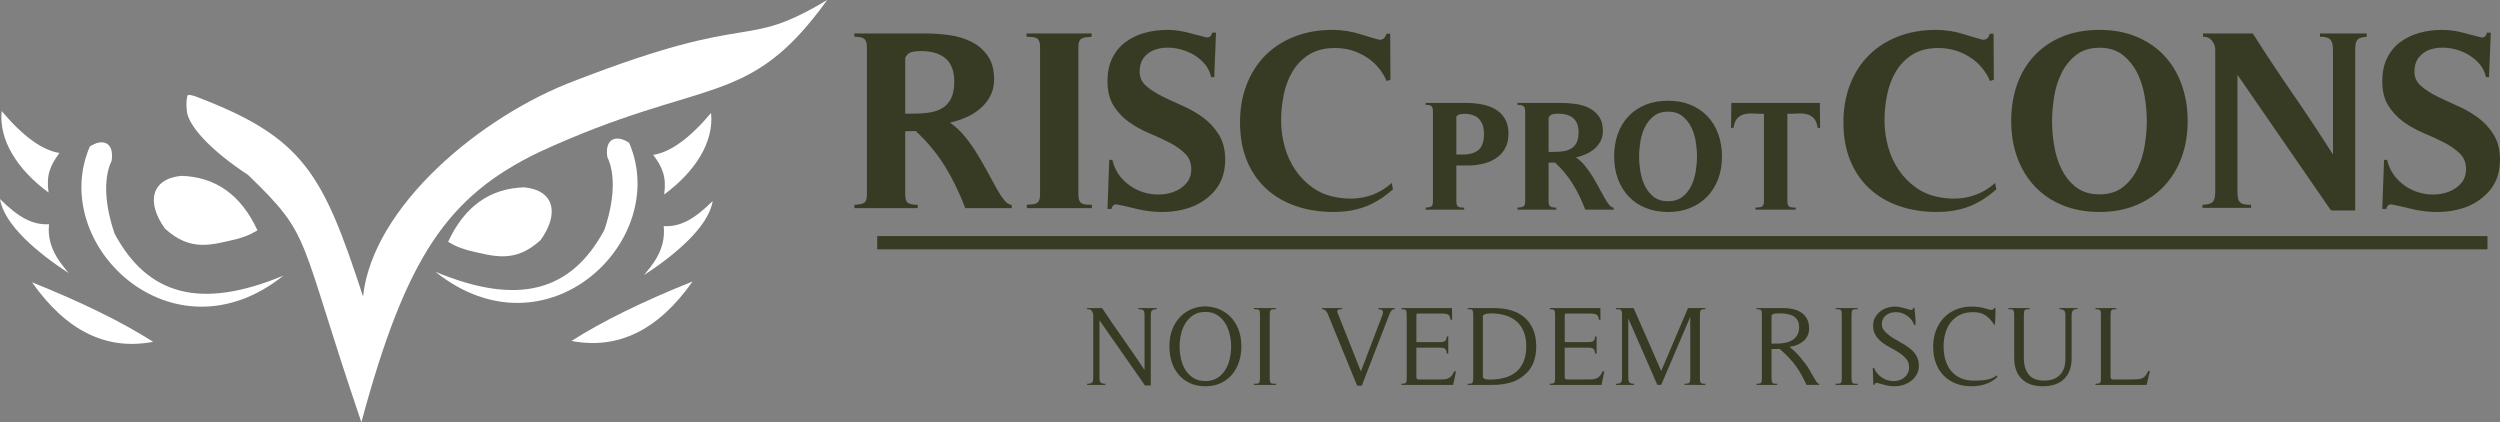 <?xml version="1.0" encoding="utf-8"?>
<!-- Generator: Adobe Illustrator 16.0.0, SVG Export Plug-In . SVG Version: 6.00 Build 0)  -->
<!DOCTYPE svg PUBLIC "-//W3C//DTD SVG 1.1//EN" "http://www.w3.org/Graphics/SVG/1.1/DTD/svg11.dtd">
<svg version="1.1" id="Layer_1" xmlns="http://www.w3.org/2000/svg" xmlns:xlink="http://www.w3.org/1999/xlink" x="0px" y="0px"
	 width="704.82px" height="119.044px" viewBox="0 0 704.82 119.044" enable-background="new 0 0 704.82 119.044"
	 xml:space="preserve">
<rect x="0" y="0" width="704.82" height="119.044" fill="#808080" stroke="none"/>
<polygon display="none" fill-rule="evenodd" clip-rule="evenodd" fill="#ADBC72" points="740.036,77.828 356.041,-102.485 
	-26.833,78.53 356.595,263.106 "/>
<g>
	<path fill-rule="evenodd" clip-rule="evenodd" fill="#FFFFFF" d="M69.914,49.298C59.43,42.453,52.695,35.187,52.643,30.877
		c-0.179-1.423-0.077-3.405,0.299-4.046c0.404-0.222,1.539,0.109,2.527,0.485c30.196,11.491,35.572,21.633,46.887,56.285
		c2.641-25.24,33.041-50.917,60.015-60.96C213.904,2.649,208.797,14.566,233.215,0c-22.458,31.154-34.358,21.236-81.381,42.962
		c-25.594,12.395-37.342,29.318-49.95,76.082C83.649,65.484,88.286,67.047,69.914,49.298"/>
	<path fill-rule="evenodd" clip-rule="evenodd" fill="#FFFFFF" d="M66.761,67.392c3.958-1.123,4.684-1.886,5.824-2.455
		c-4.613-9.963-11.78-15.083-21.502-15.358c-8.492,0.856-9.901,7.475-4.56,14.886C53.724,71.034,59.586,69.054,66.761,67.392"/>
	<path fill-rule="evenodd" clip-rule="evenodd" fill="#FFFFFF" d="M132.159,70.626c-3.957-1.123-4.684-1.886-5.824-2.455
		c4.612-9.963,11.78-15.083,21.502-15.358c8.492,0.856,9.901,7.475,4.56,14.886C145.196,74.269,139.335,72.288,132.159,70.626"/>
	<path fill-rule="evenodd" clip-rule="evenodd" fill="#FFFFFF" d="M32.305,65.883c-3.337-9.846-2.708-16.699-0.833-20.558
		c0.779-5.278-2.568-6.38-6.144-4.016c-11.911,27.55,23.217,61.45,54.586,36.387C56.727,87.344,41.723,83.406,32.305,65.883"/>
	<path fill-rule="evenodd" clip-rule="evenodd" fill="#FFFFFF" d="M170.387,64.823c3.337-9.846,2.708-16.699,0.832-20.557
		c-0.779-5.278,2.568-6.38,6.144-4.017c11.911,27.55-23.217,61.45-54.586,36.388C145.964,86.283,160.969,82.345,170.387,64.823"/>
	<path fill-rule="evenodd" clip-rule="evenodd" fill="#FFFFFF" d="M187.254,54.82c8.877-6.536,14.055-14.855,13.211-22.968
		c-5.994,7.119-11.429,11.057-16.304,11.813C186.83,47.202,187.917,49.925,187.254,54.82"/>
	<path fill-rule="evenodd" clip-rule="evenodd" fill="#FFFFFF" d="M13.683,54.28C4.806,47.744-0.371,39.424,0.473,31.311
		C6.466,38.43,11.9,42.368,16.775,43.125C14.107,46.661,13.021,49.384,13.683,54.28"/>
	<path fill-rule="evenodd" clip-rule="evenodd" fill="#FFFFFF" d="M181.593,77.54c8.688-5.688,18.147-13.532,19.344-20.878
		c-5.054,5.019-9.107,7.381-13.82,7.088C187.865,70.832,183.247,75.318,181.593,77.54"/>
	<path fill-rule="evenodd" clip-rule="evenodd" fill="#FFFFFF" d="M19.345,76.999C10.657,71.311,1.197,63.467,0,56.12
		c5.054,5.019,9.108,7.382,13.821,7.088C13.072,70.292,17.69,74.778,19.345,76.999"/>
	<path fill-rule="evenodd" clip-rule="evenodd" fill="#FFFFFF" d="M9.033,79.589c9.633,13.709,21.014,19.301,34.143,16.775
		C34.455,90.811,23.074,85.218,9.033,79.589"/>
	<path fill-rule="evenodd" clip-rule="evenodd" fill="#FFFFFF" d="M195.267,79.344c-9.633,13.71-21.014,19.302-34.143,16.776
		C169.845,90.565,181.226,84.974,195.267,79.344"/>
</g>
<g>
	<g>
		<rect x="247.31" y="66.557" fill-rule="evenodd" clip-rule="evenodd" fill="#373B24" width="453.983" height="3.736"/>
	</g>
	<g>
		<path fill="#373B24" d="M325.11,87.314c-0.235,0.097-0.4,0.24-0.496,0.433c-0.096,0.191-0.149,0.438-0.16,0.735
			c-0.011,0.299-0.016,0.651-0.016,1.057v19.136h-1.632l-12.832-18.368v15.584c0,0.405,0.005,0.752,0.016,1.04
			s0.064,0.528,0.16,0.72c0.096,0.192,0.261,0.331,0.496,0.416c0.234,0.086,0.565,0.128,0.992,0.128v0.32h-5.152v-0.32
			c0.448,0,0.789-0.042,1.024-0.128c0.234-0.085,0.405-0.218,0.512-0.399c0.106-0.182,0.165-0.416,0.176-0.704
			s0.016-0.646,0.016-1.072V88.515c-0.128-0.277-0.235-0.507-0.32-0.688c-0.086-0.181-0.182-0.319-0.288-0.415
			c-0.107-0.097-0.24-0.16-0.4-0.192c-0.16-0.032-0.4-0.048-0.72-0.048v-0.32h4.224c1.962,2.966,3.957,5.878,5.984,8.736
			c2.026,2.858,4.021,5.771,5.984,8.735V89.539c0-0.427-0.005-0.789-0.016-1.089c-0.011-0.298-0.064-0.544-0.16-0.735
			c-0.096-0.192-0.267-0.331-0.512-0.416c-0.246-0.085-0.592-0.128-1.04-0.128v-0.32h5.184v0.32
			C325.686,87.171,325.344,87.219,325.11,87.314z"/>
		<path fill="#373B24" d="M349.302,102.034c-0.448,1.355-1.104,2.545-1.968,3.568c-0.864,1.024-1.925,1.83-3.184,2.416
			c-1.259,0.587-2.699,0.88-4.32,0.88c-1.643,0-3.094-0.293-4.352-0.88c-1.259-0.586-2.32-1.387-3.184-2.4
			c-0.864-1.013-1.515-2.202-1.952-3.567c-0.438-1.365-0.656-2.816-0.656-4.353c0-1.898,0.288-3.552,0.864-4.96
			c0.576-1.407,1.344-2.586,2.304-3.535s2.048-1.659,3.264-2.129c1.216-0.469,2.453-0.698,3.712-0.688
			c1.258,0.011,2.496,0.251,3.712,0.72c1.216,0.47,2.304,1.174,3.264,2.112s1.728,2.117,2.304,3.536
			c0.576,1.419,0.864,3.066,0.864,4.943C349.974,99.234,349.75,100.68,349.302,102.034z M346.693,94.291
			c-0.267-1.163-0.688-2.213-1.264-3.152c-0.576-0.938-1.323-1.706-2.24-2.304c-0.917-0.598-2.038-0.896-3.36-0.896
			c-1.344,0-2.475,0.299-3.392,0.896c-0.917,0.598-1.664,1.365-2.24,2.304c-0.576,0.939-0.992,1.984-1.248,3.136
			c-0.256,1.152-0.384,2.294-0.384,3.424c0,1.132,0.128,2.278,0.384,3.44c0.256,1.163,0.672,2.208,1.248,3.136
			c0.576,0.929,1.322,1.686,2.24,2.272c0.917,0.587,2.048,0.88,3.392,0.88c1.322,0,2.448-0.293,3.376-0.88s1.68-1.35,2.256-2.288
			c0.576-0.938,0.992-1.984,1.248-3.136c0.256-1.152,0.384-2.293,0.384-3.425C347.094,96.59,346.96,95.454,346.693,94.291z"/>
		<path fill="#373B24" d="M353.494,108.515v-0.32c0.362,0,0.656-0.01,0.88-0.031c0.224-0.021,0.4-0.08,0.528-0.177
			c0.128-0.096,0.213-0.25,0.256-0.464c0.042-0.213,0.064-0.512,0.064-0.896V88.738c0-0.384-0.021-0.683-0.064-0.896
			c-0.043-0.213-0.128-0.368-0.256-0.464c-0.128-0.097-0.304-0.154-0.528-0.176c-0.224-0.021-0.518-0.032-0.88-0.032v-0.32h6.208
			v0.32c-0.363,0-0.656,0.011-0.88,0.032s-0.4,0.079-0.528,0.176c-0.128,0.096-0.213,0.251-0.256,0.464
			c-0.043,0.213-0.064,0.512-0.064,0.896v17.889c0,0.384,0.021,0.683,0.064,0.896c0.042,0.214,0.128,0.368,0.256,0.464
			c0.128,0.097,0.304,0.155,0.528,0.177s0.517,0.031,0.88,0.031v0.32H353.494z"/>
		<path fill="#373B24" d="M392.292,87.555c-0.203,0.256-0.379,0.565-0.527,0.928l-7.84,20.256h-1.313l-8.256-20.191
			c-0.171-0.405-0.379-0.73-0.624-0.977c-0.245-0.245-0.592-0.378-1.04-0.399v-0.32h5.664v0.32c-0.213,0-0.416,0.005-0.607,0.016
			c-0.192,0.011-0.353,0.054-0.48,0.128c-0.128,0.075-0.208,0.188-0.24,0.336c-0.031,0.149,0.006,0.353,0.112,0.608l6.528,16.448
			l6.016-15.744c0.234-0.598,0.288-1.035,0.16-1.313c-0.128-0.276-0.533-0.437-1.217-0.479v-0.32h4.609v0.32
			C392.81,87.171,392.496,87.299,392.292,87.555z"/>
		<path fill="#373B24" d="M409.685,108.515h-14.592v-0.32c0.66,0,1.076-0.09,1.248-0.271c0.17-0.182,0.256-0.613,0.256-1.296V88.738
			c0-0.683-0.086-1.114-0.256-1.296c-0.172-0.181-0.588-0.271-1.248-0.271v-0.32h14.271l0.031,3.296h-0.447
			c-0.107-0.811-0.357-1.307-0.752-1.488c-0.395-0.181-0.966-0.271-1.713-0.271h-6.463c-0.363,0-0.571,0.037-0.625,0.112
			c-0.053,0.074-0.08,0.282-0.08,0.624v7.327h6.496c0.342,0,0.641-0.016,0.896-0.048c0.256-0.031,0.464-0.101,0.624-0.208
			c0.16-0.106,0.282-0.267,0.368-0.479c0.085-0.213,0.148-0.501,0.191-0.864h0.416v4.832h-0.416
			c-0.043-0.384-0.106-0.683-0.191-0.896c-0.086-0.214-0.208-0.379-0.368-0.496s-0.362-0.192-0.608-0.225
			c-0.245-0.032-0.549-0.048-0.912-0.048h-6.496v8.353c0,0.191,0.059,0.336,0.177,0.432c0.116,0.096,0.256,0.155,0.416,0.176
			c0.16,0.021,0.331,0.027,0.512,0.017s0.337-0.017,0.464-0.017h5.28c0.513,0,0.954-0.026,1.328-0.08
			c0.373-0.053,0.709-0.165,1.008-0.336c0.299-0.17,0.565-0.399,0.8-0.688s0.459-0.678,0.672-1.168h0.512L409.685,108.515z"/>
		<path fill="#373B24" d="M413.781,108.194c0.319,0,0.586-0.01,0.799-0.031s0.373-0.085,0.48-0.192
			c0.106-0.106,0.182-0.267,0.225-0.48c0.042-0.213,0.063-0.501,0.063-0.863V88.738c0-0.362-0.021-0.65-0.063-0.863
			c-0.043-0.213-0.118-0.373-0.225-0.48c-0.107-0.106-0.268-0.17-0.48-0.191s-0.479-0.032-0.799-0.032v-0.32h7.424
			c1.77,0,3.387,0.219,4.848,0.656s2.715,1.104,3.76,2c1.045,0.896,1.855,2.026,2.432,3.392s0.864,2.977,0.864,4.832
			c0,1.558-0.245,3.014-0.735,4.368c-0.491,1.355-1.344,2.555-2.561,3.6c-1.237,1.067-2.624,1.804-4.16,2.208
			c-1.535,0.406-3.104,0.608-4.703,0.608h-7.168V108.194z M418.068,106.211c0,0.191,0.074,0.341,0.225,0.447
			c0.148,0.107,0.33,0.188,0.543,0.24c0.214,0.054,0.428,0.086,0.641,0.097s0.373,0.016,0.48,0.016c1.557,0,2.976-0.176,4.256-0.528
			c1.279-0.352,2.367-0.906,3.264-1.664c0.896-0.757,1.589-1.728,2.08-2.912c0.49-1.184,0.736-2.607,0.736-4.271
			c0-1.579-0.235-2.949-0.705-4.112c-0.469-1.162-1.135-2.128-2-2.896c-0.863-0.769-1.908-1.339-3.135-1.712
			c-1.228-0.373-2.598-0.561-4.112-0.561c-0.384,0-0.779,0.032-1.185,0.096c-0.405,0.064-0.768,0.225-1.088,0.48V106.211z"/>
		<path fill="#373B24" d="M451.508,108.515h-14.592v-0.32c0.661,0,1.077-0.09,1.248-0.271s0.256-0.613,0.256-1.296V88.738
			c0-0.683-0.085-1.114-0.256-1.296c-0.171-0.181-0.587-0.271-1.248-0.271v-0.32h14.272l0.031,3.296h-0.447
			c-0.107-0.811-0.357-1.307-0.752-1.488c-0.396-0.181-0.967-0.271-1.713-0.271h-6.464c-0.362,0-0.571,0.037-0.624,0.112
			c-0.053,0.074-0.08,0.282-0.08,0.624v7.327h6.496c0.342,0,0.641-0.016,0.896-0.048c0.256-0.031,0.463-0.101,0.623-0.208
			c0.16-0.106,0.283-0.267,0.369-0.479c0.084-0.213,0.148-0.501,0.191-0.864h0.416v4.832h-0.416
			c-0.043-0.384-0.107-0.683-0.191-0.896c-0.086-0.214-0.209-0.379-0.369-0.496s-0.362-0.192-0.607-0.225
			c-0.246-0.032-0.549-0.048-0.912-0.048h-6.496v8.353c0,0.191,0.059,0.336,0.176,0.432s0.256,0.155,0.416,0.176
			c0.16,0.021,0.331,0.027,0.512,0.017c0.182-0.011,0.337-0.017,0.465-0.017h5.279c0.513,0,0.955-0.026,1.328-0.08
			c0.373-0.053,0.709-0.165,1.008-0.336c0.299-0.17,0.565-0.399,0.801-0.688c0.234-0.288,0.459-0.678,0.672-1.168h0.512
			L451.508,108.515z"/>
		<path fill="#373B24" d="M474.9,108.515v-0.32c0.341,0,0.619-0.016,0.832-0.048s0.379-0.101,0.496-0.208
			c0.117-0.106,0.197-0.261,0.24-0.464c0.042-0.202,0.063-0.485,0.063-0.848v-17.28l-8.192,19.168h-1.088l-8.191-18.752v16.032
			c0,0.405,0.005,0.757,0.016,1.056s0.064,0.55,0.16,0.752c0.096,0.203,0.256,0.353,0.48,0.448c0.224,0.096,0.56,0.144,1.008,0.144
			v0.32h-5.152v-0.32c0.448,0,0.795-0.048,1.04-0.144s0.416-0.24,0.513-0.433c0.096-0.191,0.148-0.437,0.159-0.735
			s0.017-0.661,0.017-1.088V88.738c0-0.384-0.027-0.683-0.08-0.896c-0.054-0.213-0.145-0.368-0.272-0.464
			c-0.128-0.097-0.304-0.154-0.528-0.176c-0.224-0.021-0.507-0.032-0.848-0.032v-0.32h4.992l7.775,17.729l7.553-17.729h4.896v0.32
			c-0.341,0-0.613,0.016-0.815,0.048c-0.203,0.032-0.357,0.102-0.465,0.208c-0.106,0.106-0.176,0.267-0.207,0.479
			c-0.032,0.214-0.049,0.491-0.049,0.832v17.889c0,0.362,0.017,0.646,0.049,0.848c0.031,0.203,0.101,0.357,0.207,0.464
			c0.107,0.107,0.262,0.176,0.465,0.208c0.202,0.032,0.475,0.048,0.815,0.048v0.32H474.9z"/>
		<path fill="#373B24" d="M509.299,108.515c-0.513-1.131-1.024-2.149-1.536-3.056c-0.512-0.907-1.066-1.755-1.664-2.544
			s-1.248-1.547-1.952-2.272c-0.704-0.725-1.504-1.482-2.399-2.271l-2.305,0.031v8.225c0,0.362,0.021,0.65,0.064,0.863
			c0.043,0.214,0.117,0.374,0.224,0.48c0.106,0.107,0.267,0.171,0.479,0.192c0.214,0.021,0.491,0.031,0.832,0.031v0.32h-5.823v-0.32
			c0.319,0,0.581-0.016,0.784-0.048c0.202-0.032,0.356-0.101,0.464-0.208c0.106-0.106,0.176-0.261,0.208-0.464
			c0.031-0.202,0.048-0.485,0.048-0.848V88.738c0-0.341-0.017-0.618-0.048-0.832c-0.032-0.213-0.102-0.373-0.208-0.479
			c-0.107-0.106-0.262-0.176-0.464-0.208c-0.203-0.032-0.465-0.048-0.784-0.048v-0.32h7.647c0.939,0,1.84,0.102,2.705,0.304
			c0.863,0.203,1.626,0.528,2.287,0.977s1.189,1.035,1.584,1.76c0.395,0.726,0.592,1.621,0.592,2.688
			c0,0.811-0.148,1.52-0.447,2.128c-0.299,0.607-0.704,1.119-1.217,1.535c-0.512,0.416-1.099,0.753-1.76,1.009
			s-1.354,0.438-2.08,0.544c0.619,0.512,1.12,0.949,1.504,1.312c0.385,0.363,0.721,0.71,1.008,1.04
			c0.289,0.331,0.571,0.672,0.849,1.024c0.276,0.352,0.608,0.763,0.992,1.231c0.427,0.534,0.832,1.137,1.216,1.809
			s0.741,1.301,1.072,1.888c0.33,0.587,0.635,1.083,0.912,1.488c0.276,0.405,0.543,0.607,0.8,0.607v0.32H509.299z M499.443,96.866
			h1.536c0.769,0,1.521-0.068,2.256-0.208c0.736-0.138,1.403-0.384,2-0.735c0.597-0.353,1.077-0.827,1.44-1.424
			c0.362-0.598,0.544-1.345,0.544-2.24c0-0.789-0.149-1.44-0.448-1.952s-0.699-0.912-1.199-1.2
			c-0.502-0.288-1.072-0.484-1.713-0.592c-0.64-0.106-1.291-0.16-1.951-0.16c-0.192,0-0.406,0-0.641,0
			c-0.213,0-0.438,0.011-0.672,0.032c-0.235,0.021-0.453,0.075-0.656,0.16s-0.367,0.203-0.496,0.352V96.866z"/>
		<path fill="#373B24" d="M517.523,108.515v-0.32c0.361,0,0.656-0.01,0.879-0.031c0.225-0.021,0.4-0.08,0.529-0.177
			c0.127-0.096,0.213-0.25,0.256-0.464c0.042-0.213,0.063-0.512,0.063-0.896V88.738c0-0.384-0.021-0.683-0.063-0.896
			c-0.043-0.213-0.129-0.368-0.256-0.464c-0.129-0.097-0.305-0.154-0.529-0.176c-0.223-0.021-0.518-0.032-0.879-0.032v-0.32h6.207
			v0.32c-0.362,0-0.655,0.011-0.879,0.032c-0.225,0.021-0.4,0.079-0.529,0.176c-0.127,0.096-0.213,0.251-0.256,0.464
			s-0.063,0.512-0.063,0.896v17.889c0,0.384,0.021,0.683,0.063,0.896c0.043,0.214,0.129,0.368,0.256,0.464
			c0.129,0.097,0.305,0.155,0.529,0.177c0.224,0.021,0.517,0.031,0.879,0.031v0.32H517.523z"/>
		<path fill="#373B24" d="M528.691,108.083c-0.107,0.096-0.16,0.229-0.16,0.399h-0.385l-0.16-4.672l0.064-0.096h0.288
			c0.384,0.917,0.901,1.653,1.552,2.208s1.339,0.955,2.064,1.2c0.725,0.245,1.461,0.347,2.208,0.304s1.424-0.224,2.032-0.544
			c0.607-0.32,1.098-0.763,1.472-1.328c0.373-0.565,0.56-1.232,0.56-2c0-0.917-0.25-1.685-0.752-2.304
			c-0.501-0.619-1.125-1.179-1.871-1.681c-0.748-0.501-1.563-0.98-2.449-1.439c-0.885-0.459-1.701-0.971-2.447-1.536
			c-0.747-0.565-1.371-1.227-1.872-1.984c-0.501-0.757-0.752-1.701-0.752-2.832c0-0.832,0.176-1.572,0.528-2.224
			c0.352-0.65,0.815-1.211,1.392-1.68c0.576-0.47,1.231-0.827,1.968-1.072s1.488-0.368,2.256-0.368c0.448,0,0.891,0.037,1.328,0.112
			s0.869,0.176,1.297,0.304c0.042,0.021,0.159,0.059,0.352,0.112c0.191,0.054,0.4,0.111,0.624,0.176s0.432,0.123,0.624,0.176
			c0.191,0.054,0.299,0.08,0.32,0.08c0.361-0.042,0.564-0.245,0.607-0.607h0.352c0.086,0.789,0.166,1.6,0.24,2.432
			s0.091,1.643,0.049,2.432h-0.353c-0.277-0.811-0.693-1.482-1.248-2.016c-0.556-0.533-1.168-0.938-1.84-1.216
			c-0.673-0.277-1.371-0.416-2.097-0.416c-0.703,0-1.35,0.128-1.936,0.384c-0.587,0.256-1.066,0.64-1.439,1.152
			c-0.374,0.512-0.561,1.141-0.561,1.888c0,0.576,0.154,1.083,0.464,1.52c0.31,0.438,0.677,0.838,1.104,1.2
			c0.555,0.448,1.141,0.864,1.76,1.248s1.248,0.747,1.889,1.088l-0.225-0.096c0.704,0.363,1.381,0.758,2.031,1.184
			c0.651,0.428,1.232,0.907,1.744,1.44c0.513,0.533,0.918,1.136,1.217,1.808s0.447,1.445,0.447,2.32
			c0,0.917-0.203,1.733-0.607,2.448c-0.406,0.715-0.934,1.317-1.584,1.808c-0.651,0.491-1.382,0.864-2.192,1.12
			s-1.632,0.384-2.464,0.384c-0.896,0-1.75-0.106-2.561-0.319c-0.811-0.214-1.643-0.438-2.495-0.673
			C528.925,107.928,528.796,107.986,528.691,108.083z"/>
		<path fill="#373B24" d="M559.714,108.307c-1.228,0.395-2.512,0.592-3.856,0.592c-1.707,0-3.228-0.271-4.56-0.815
			c-1.334-0.544-2.47-1.307-3.408-2.288c-0.939-0.981-1.654-2.16-2.145-3.536s-0.736-2.896-0.736-4.561
			c0-1.6,0.257-3.088,0.769-4.464c0.513-1.376,1.243-2.57,2.192-3.584c0.949-1.013,2.09-1.802,3.424-2.368
			c1.333-0.564,2.82-0.848,4.464-0.848c1.13,0,2.261,0.128,3.392,0.384c0.129,0.043,0.293,0.091,0.496,0.145s0.41,0.111,0.625,0.176
			c0.213,0.064,0.416,0.117,0.607,0.16s0.352,0.063,0.48,0.063c0.404,0,0.66-0.191,0.768-0.575h0.352c0,0.341,0,0.735,0,1.184
			c0,0.427-0.006,0.864-0.016,1.312c-0.012,0.448-0.032,0.886-0.064,1.313c-0.031,0.427-0.091,0.8-0.176,1.12
			c-0.746-1.216-1.578-2.139-2.496-2.769c-0.917-0.629-2.111-0.943-3.584-0.943c-1.43,0-2.666,0.261-3.712,0.784
			c-1.046,0.522-1.903,1.221-2.575,2.096c-0.673,0.875-1.174,1.898-1.504,3.072c-0.332,1.173-0.496,2.41-0.496,3.712
			c0,1.344,0.17,2.603,0.512,3.775c0.341,1.174,0.858,2.192,1.552,3.057c0.692,0.863,1.567,1.547,2.624,2.048
			c1.056,0.501,2.309,0.752,3.76,0.752c0.512,0,1.066-0.011,1.664-0.032c0.598-0.021,1.189-0.08,1.775-0.176
			c0.588-0.096,1.146-0.245,1.681-0.448c0.533-0.202,1.013-0.485,1.44-0.848l0.127,0.544
			C562.066,107.256,560.941,107.912,559.714,108.307z"/>
		<path fill="#373B24" d="M585.234,87.171c-0.32,0-0.565,0.091-0.736,0.271c-0.17,0.182-0.287,0.4-0.352,0.656
			s-0.096,0.533-0.096,0.832s0,0.565,0,0.8v11.2c0,2.581-0.709,4.555-2.129,5.92c-1.418,1.365-3.407,2.048-5.967,2.048
			c-2.582,0-4.576-0.692-5.984-2.08c-1.408-1.386-2.112-3.37-2.112-5.952V88.738c0-0.469-0.054-0.848-0.159-1.136
			c-0.107-0.288-0.438-0.432-0.992-0.432h-0.48v-0.32h5.952v0.32c-0.342,0-0.614,0.011-0.815,0.032
			c-0.203,0.021-0.363,0.085-0.48,0.191c-0.117,0.107-0.197,0.268-0.24,0.48s-0.064,0.501-0.064,0.863v12.192
			c0,1.963,0.453,3.515,1.36,4.656s2.384,1.712,4.433,1.712c1.877,0,3.332-0.533,4.367-1.601c1.035-1.066,1.553-2.527,1.553-4.384
			V89.73c0-0.405,0-0.768,0-1.088s-0.049-0.587-0.145-0.8s-0.262-0.379-0.496-0.496s-0.576-0.176-1.023-0.176v-0.32h5.088v0.32
			H585.234z"/>
		<path fill="#373B24" d="M605.202,108.515h-14.433v-0.32c0.342,0,0.613-0.016,0.816-0.048s0.357-0.101,0.464-0.208
			c0.106-0.106,0.177-0.261,0.208-0.464c0.032-0.202,0.049-0.485,0.049-0.848V88.738c0-0.341-0.017-0.618-0.049-0.832
			c-0.031-0.213-0.102-0.373-0.208-0.479s-0.261-0.176-0.464-0.208s-0.475-0.048-0.816-0.048v-0.32h5.889v0.32
			c-0.342,0-0.619,0.016-0.832,0.048c-0.214,0.032-0.379,0.102-0.496,0.208s-0.197,0.262-0.24,0.464
			c-0.043,0.203-0.064,0.485-0.064,0.848v17.633c0,0.191,0.059,0.336,0.177,0.432c0.116,0.096,0.256,0.155,0.416,0.176
			c0.159,0.021,0.331,0.027,0.512,0.017s0.336-0.017,0.464-0.017h4.672c0.576,0,1.088-0.021,1.537-0.063
			c0.447-0.043,0.842-0.145,1.184-0.305c0.341-0.16,0.645-0.404,0.912-0.735c0.266-0.331,0.527-0.773,0.783-1.328l0.416,0.096
			L605.202,108.515z"/>
	</g>
	<g>
		<path fill="#373B24" d="M255.208,54.791c0,1.346,0.299,2.173,0.9,2.484c0.6,0.313,1.476,0.469,2.628,0.469v0.936h-17.856v-0.936
			c1.199-0.048,2.088-0.217,2.664-0.504c0.576-0.289,0.864-1.128,0.864-2.521v-41.4c0-1.296-0.313-2.124-0.936-2.484
			c-0.624-0.36-1.488-0.515-2.592-0.468V9.431h19.944c2.208,0,4.464,0.156,6.768,0.468c2.304,0.313,4.392,0.936,6.264,1.872
			s3.408,2.257,4.608,3.96c1.199,1.705,1.8,3.924,1.8,6.661c0,1.728-0.349,3.265-1.044,4.608c-0.696,1.344-1.62,2.52-2.772,3.527
			c-1.152,1.008-2.484,1.849-3.996,2.521c-1.512,0.673-3.06,1.177-4.644,1.512c1.536,1.057,2.939,2.364,4.212,3.925
			c1.271,1.56,2.436,3.203,3.492,4.932c1.056,1.728,2.04,3.444,2.952,5.147c0.911,1.704,1.751,3.24,2.52,4.608
			c0.767,1.367,1.5,2.473,2.196,3.313c0.695,0.84,1.379,1.26,2.052,1.26v0.936h-13.104c-1.584-4.223-3.481-8.137-5.688-11.736
			c-2.208-3.6-4.968-6.936-8.28-10.008l-2.952,0.072V54.791z M257.439,32.039c1.68,0,3.228-0.107,4.644-0.323
			c1.415-0.216,2.639-0.647,3.672-1.296c1.032-0.648,1.836-1.56,2.412-2.736c0.576-1.176,0.864-2.724,0.864-4.645
			c0-3.023-0.828-5.22-2.484-6.588c-1.656-1.368-3.924-2.052-6.804-2.052c-0.96,0-1.836,0.084-2.628,0.252
			c-0.792,0.168-1.429,0.708-1.908,1.62v15.768H257.439z"/>
		<path fill="#373B24" d="M307.839,58.68h-18.36v-0.936c0.624-0.048,1.176-0.096,1.656-0.145c0.479-0.047,0.875-0.168,1.188-0.359
			c0.312-0.191,0.54-0.48,0.684-0.865c0.144-0.383,0.216-0.936,0.216-1.655v-41.4c0-0.72-0.084-1.284-0.252-1.692
			c-0.169-0.408-0.408-0.695-0.72-0.864c-0.313-0.167-0.709-0.275-1.188-0.324c-0.48-0.047-1.033-0.072-1.656-0.072V9.431h18.36
			v0.936c-0.624,0.048-1.177,0.097-1.656,0.144c-0.48,0.048-0.876,0.169-1.188,0.36c-0.313,0.192-0.54,0.48-0.684,0.864
			c-0.144,0.385-0.216,0.936-0.216,1.656v41.4c0,0.721,0.083,1.285,0.252,1.693c0.167,0.408,0.407,0.695,0.72,0.863
			c0.312,0.169,0.708,0.277,1.188,0.324c0.479,0.049,1.032,0.072,1.656,0.072V58.68z"/>
		<path fill="#373B24" d="M312.23,58.896l0.504-13.823h0.864c0.528,2.112,1.44,3.876,2.736,5.291
			c1.296,1.417,2.772,2.496,4.428,3.24c1.656,0.745,3.372,1.152,5.148,1.225c1.775,0.072,3.395-0.156,4.86-0.685
			c1.464-0.527,2.675-1.332,3.636-2.412c0.959-1.079,1.44-2.436,1.44-4.067c0-1.775-0.588-3.24-1.764-4.393
			c-1.177-1.152-2.628-2.171-4.356-3.06c-1.728-0.888-3.625-1.765-5.688-2.628c-2.064-0.864-3.96-1.908-5.688-3.133
			c-1.728-1.224-3.18-2.746-4.356-4.571c-1.177-1.823-1.764-4.151-1.764-6.984c0-2.495,0.443-4.656,1.332-6.48
			c0.888-1.823,2.112-3.323,3.672-4.5c1.559-1.175,3.359-2.052,5.4-2.628c2.04-0.576,4.212-0.864,6.516-0.864
			c1.104,0,2.184,0.084,3.24,0.252c1.055,0.168,2.112,0.396,3.168,0.684c0.096,0.048,0.396,0.133,0.9,0.252
			c0.504,0.12,1.032,0.252,1.584,0.396c0.551,0.144,1.056,0.277,1.512,0.396c0.456,0.12,0.708,0.18,0.756,0.18
			c0.864-0.095,1.32-0.551,1.368-1.368h1.152l-0.504,12.528h-0.864c-0.336-1.584-1.069-2.963-2.196-4.14
			c-1.128-1.175-2.448-2.111-3.96-2.808c-1.512-0.695-3.085-1.127-4.716-1.296c-1.632-0.167-3.145-0.047-4.536,0.36
			c-1.393,0.408-2.532,1.141-3.42,2.196c-0.889,1.057-1.332,2.448-1.332,4.176c0,1.584,0.6,2.905,1.8,3.96
			c1.199,1.057,2.688,2.029,4.464,2.916c1.775,0.889,3.708,1.789,5.796,2.7c2.088,0.913,4.02,2.017,5.796,3.312
			c1.775,1.297,3.264,2.905,4.464,4.824c1.199,1.921,1.8,4.297,1.8,7.129c0,2.208-0.409,4.2-1.224,5.976
			c-0.817,1.776-2.088,3.36-3.816,4.752c-1.44,1.151-3,2.028-4.68,2.628c-1.681,0.6-3.409,0.996-5.184,1.188
			c-1.776,0.191-3.576,0.204-5.4,0.037c-1.825-0.17-3.576-0.469-5.256-0.9c-0.144-0.049-0.48-0.132-1.008-0.252
			c-0.529-0.119-1.104-0.252-1.728-0.396c-0.624-0.145-1.188-0.264-1.692-0.359s-0.804-0.145-0.9-0.145
			c-0.673,0.145-1.056,0.576-1.152,1.296H312.23z"/>
		<path fill="#373B24" d="M392.726,53.352c-2.447,2.209-5.016,3.828-7.704,4.86c-2.688,1.031-5.688,1.548-9,1.548
			c-3.937,0-7.524-0.564-10.764-1.691c-3.24-1.128-6.024-2.772-8.352-4.933c-2.329-2.16-4.129-4.8-5.4-7.92
			c-1.272-3.12-1.908-6.696-1.908-10.728c0-3.889,0.623-7.44,1.872-10.656c1.248-3.216,3.012-5.964,5.292-8.245
			c2.279-2.279,5.027-4.043,8.244-5.292c3.215-1.248,6.768-1.872,10.655-1.872c2.736,0,5.447,0.432,8.137,1.296
			c0.145,0.048,0.479,0.156,1.008,0.324c0.527,0.169,1.092,0.336,1.691,0.504c0.6,0.168,1.152,0.324,1.656,0.468
			s0.804,0.216,0.9,0.216c0.527-0.047,0.936-0.227,1.225-0.54c0.287-0.312,0.479-0.708,0.575-1.188h1.08l0.072,12.96
			c-0.048,0.048-0.409,0.168-1.08,0.36c-1.249-2.881-3.192-5.149-5.832-6.805c-2.641-1.656-5.544-2.484-8.712-2.484
			c-2.881,0-5.292,0.601-7.236,1.8c-1.943,1.201-3.504,2.772-4.68,4.717c-1.177,1.943-2.016,4.129-2.52,6.552
			c-0.504,2.424-0.757,4.86-0.757,7.309c0,2.545,0.335,5.028,1.009,7.451c0.671,2.425,1.68,4.621,3.023,6.588
			c1.344,1.969,2.988,3.637,4.932,5.004c1.944,1.369,4.213,2.269,6.805,2.701c3.07,0.528,5.915,0.432,8.531-0.289
			c2.616-0.72,4.908-1.99,6.877-3.815L392.726,53.352z"/>
	</g>
	<g>
		<path fill="#373B24" d="M562.837,53.352c-2.447,2.209-5.016,3.828-7.704,4.86c-2.688,1.031-5.688,1.548-9,1.548
			c-3.937,0-7.524-0.564-10.764-1.691c-3.24-1.128-6.024-2.772-8.353-4.933s-4.129-4.8-5.399-7.92
			c-1.272-3.12-1.908-6.696-1.908-10.728c0-3.889,0.623-7.44,1.872-10.656c1.248-3.216,3.012-5.964,5.292-8.245
			c2.279-2.279,5.027-4.043,8.244-5.292c3.215-1.248,6.768-1.872,10.655-1.872c2.736,0,5.447,0.432,8.137,1.296
			c0.145,0.048,0.479,0.156,1.008,0.324c0.527,0.169,1.092,0.336,1.691,0.504c0.6,0.168,1.152,0.324,1.656,0.468
			s0.804,0.216,0.9,0.216c0.527-0.047,0.936-0.227,1.225-0.54c0.287-0.312,0.479-0.708,0.575-1.188h1.08l0.072,12.96
			c-0.048,0.048-0.409,0.168-1.08,0.36c-1.249-2.881-3.192-5.149-5.832-6.805c-2.641-1.656-5.544-2.484-8.712-2.484
			c-2.881,0-5.292,0.601-7.236,1.8c-1.943,1.201-3.504,2.772-4.68,4.717c-1.177,1.943-2.016,4.129-2.52,6.552
			c-0.504,2.424-0.757,4.86-0.757,7.309c0,2.545,0.335,5.028,1.009,7.451c0.671,2.425,1.68,4.621,3.023,6.588
			c1.344,1.969,2.988,3.637,4.932,5.004c1.944,1.369,4.213,2.269,6.805,2.701c3.07,0.528,5.915,0.432,8.531-0.289
			c2.616-0.72,4.908-1.99,6.877-3.815L562.837,53.352z"/>
		<path fill="#373B24" d="M615.037,44.424c-1.151,3.121-2.808,5.82-4.967,8.1c-2.16,2.281-4.777,4.057-7.849,5.328
			c-3.072,1.271-6.505,1.908-10.296,1.908c-3.841,0-7.297-0.625-10.368-1.872c-3.072-1.247-5.688-3.012-7.849-5.292
			c-2.159-2.279-3.815-4.992-4.967-8.137c-1.152-3.143-1.729-6.588-1.729-10.331c0-3.792,0.563-7.26,1.691-10.404
			c1.128-3.144,2.772-5.856,4.933-8.136c2.16-2.279,4.775-4.043,7.849-5.292c3.07-1.248,6.551-1.872,10.439-1.872
			c3.84,0,7.295,0.637,10.367,1.908c3.072,1.272,5.676,3.037,7.813,5.292c2.135,2.257,3.78,4.969,4.932,8.137
			c1.152,3.168,1.729,6.624,1.729,10.368C616.765,37.871,616.189,41.305,615.037,44.424z M604.669,27.324
			c-0.385-2.424-1.08-4.656-2.088-6.696c-1.008-2.041-2.377-3.745-4.104-5.113s-3.913-2.052-6.552-2.052
			c-2.689,0-4.896,0.684-6.624,2.052s-3.097,3.072-4.104,5.113c-1.008,2.04-1.704,4.272-2.088,6.696
			c-0.385,2.424-0.576,4.691-0.576,6.804c0,2.159,0.191,4.44,0.576,6.84c0.384,2.401,1.08,4.633,2.088,6.696
			c1.008,2.064,2.377,3.769,4.104,5.111c1.728,1.345,3.935,2.016,6.624,2.016c2.639,0,4.824-0.671,6.552-2.016
			c1.728-1.343,3.097-3.047,4.104-5.111c1.008-2.063,1.703-4.309,2.088-6.732c0.383-2.424,0.576-4.691,0.576-6.804
			S605.052,29.748,604.669,27.324z"/>
		<path fill="#373B24" d="M657.733,13.895c0-1.392-0.288-2.34-0.864-2.844s-1.512-0.731-2.808-0.684V9.431h13.176v0.936
			c-0.673,0.048-1.212,0.133-1.62,0.252c-0.408,0.121-0.732,0.313-0.972,0.576c-0.241,0.264-0.409,0.612-0.504,1.044
			c-0.097,0.432-0.144,1.008-0.144,1.728v45.361h-6.769c-0.192-0.193-0.313-0.337-0.36-0.433l-26.064-37.8v32.76
			c0,0.816,0.048,1.477,0.145,1.98c0.096,0.504,0.288,0.9,0.576,1.188c0.288,0.288,0.684,0.48,1.188,0.576
			c0.504,0.097,1.141,0.145,1.908,0.145v0.863h-13.68v-0.863c0.768-0.048,1.379-0.132,1.836-0.252
			c0.455-0.119,0.816-0.324,1.08-0.612s0.443-0.672,0.54-1.152c0.096-0.479,0.144-1.127,0.144-1.944V14.111
			c0-1.008-0.313-1.896-0.936-2.664c-0.625-0.767-1.465-1.127-2.52-1.08V9.431h14.039c3.695,5.809,7.464,11.497,11.305,17.065
			c3.84,5.568,7.607,11.256,11.304,17.063V13.895z"/>
		<path fill="#373B24" d="M671.628,58.896l0.504-13.823h0.863c0.528,2.112,1.44,3.876,2.736,5.291
			c1.297,1.417,2.771,2.496,4.428,3.24c1.656,0.745,3.372,1.152,5.148,1.225c1.775,0.072,3.395-0.156,4.859-0.685
			c1.465-0.527,2.676-1.332,3.637-2.412c0.959-1.079,1.439-2.436,1.439-4.067c0-1.775-0.588-3.24-1.764-4.393
			c-1.177-1.152-2.628-2.171-4.355-3.06c-1.729-0.888-3.625-1.765-5.688-2.628c-2.064-0.864-3.96-1.908-5.688-3.133
			c-1.728-1.224-3.18-2.746-4.355-4.571c-1.177-1.823-1.764-4.151-1.764-6.984c0-2.495,0.443-4.656,1.332-6.48
			c0.887-1.823,2.111-3.323,3.672-4.5c1.559-1.175,3.359-2.052,5.4-2.628c2.039-0.576,4.211-0.864,6.516-0.864
			c1.104,0,2.184,0.084,3.24,0.252c1.055,0.168,2.111,0.396,3.168,0.684c0.096,0.048,0.396,0.133,0.899,0.252
			c0.505,0.12,1.032,0.252,1.584,0.396s1.056,0.277,1.513,0.396c0.455,0.12,0.707,0.18,0.756,0.18
			c0.863-0.095,1.319-0.551,1.367-1.368h1.152l-0.504,12.528h-0.863c-0.337-1.584-1.069-2.963-2.197-4.14
			c-1.128-1.175-2.447-2.111-3.959-2.808c-1.513-0.695-3.086-1.127-4.717-1.296c-1.632-0.167-3.145-0.047-4.535,0.36
			c-1.393,0.408-2.533,1.141-3.42,2.196c-0.889,1.057-1.332,2.448-1.332,4.176c0,1.584,0.6,2.905,1.799,3.96
			c1.199,1.057,2.688,2.029,4.465,2.916c1.775,0.889,3.707,1.789,5.796,2.7c2.088,0.913,4.02,2.017,5.796,3.312
			c1.775,1.297,3.264,2.905,4.464,4.824c1.199,1.921,1.8,4.297,1.8,7.129c0,2.208-0.408,4.2-1.224,5.976
			c-0.817,1.776-2.088,3.36-3.815,4.752c-1.44,1.151-3.001,2.028-4.681,2.628c-1.681,0.6-3.409,0.996-5.185,1.188
			s-3.576,0.204-5.399,0.037c-1.825-0.17-3.576-0.469-5.256-0.9c-0.144-0.049-0.48-0.132-1.009-0.252
			c-0.528-0.119-1.104-0.252-1.728-0.396s-1.188-0.264-1.692-0.359s-0.804-0.145-0.899-0.145c-0.673,0.145-1.056,0.576-1.151,1.296
			H671.628z"/>
	</g>
	<g>
		<path fill="#373B24" d="M410.586,56.732c0,0.851,0.183,1.372,0.55,1.562c0.366,0.191,0.917,0.271,1.65,0.242v0.572h-10.824v-0.572
			c0.732-0.029,1.254-0.139,1.562-0.33c0.309-0.189,0.462-0.696,0.462-1.518V31.388c0-0.762-0.169-1.268-0.506-1.518
			c-0.337-0.248-0.857-0.344-1.562-0.285v-0.572h11.352c1.438,0,2.875,0.125,4.313,0.373c1.437,0.25,2.728,0.697,3.872,1.343
			c1.144,0.646,2.067,1.533,2.771,2.662c0.704,1.13,1.057,2.56,1.057,4.29c0,1.643-0.323,3.035-0.969,4.18s-1.503,2.068-2.573,2.771
			c-1.071,0.705-2.296,1.219-3.675,1.541s-2.787,0.483-4.224,0.483h-3.256V56.732z M412.258,43.576c2.053,0,3.586-0.44,4.598-1.319
			c1.013-0.881,1.519-2.377,1.519-4.488c0-1.848-0.462-3.256-1.386-4.225c-0.925-0.968-2.311-1.451-4.158-1.451
			c-0.382,0-0.792,0.043-1.232,0.132c-0.439,0.088-0.777,0.308-1.012,0.659v10.692H412.258z"/>
		<path fill="#373B24" d="M436.59,56.732c0,0.821,0.183,1.327,0.55,1.519c0.366,0.19,0.901,0.285,1.605,0.285v0.572h-10.912v-0.572
			c0.733-0.029,1.276-0.132,1.628-0.308c0.353-0.177,0.528-0.688,0.528-1.54V31.388c0-0.791-0.191-1.297-0.572-1.518
			c-0.381-0.22-0.909-0.314-1.584-0.285v-0.572h12.188c1.349,0,2.728,0.096,4.136,0.285c1.408,0.191,2.685,0.572,3.828,1.145
			s2.082,1.379,2.816,2.42c0.732,1.041,1.1,2.398,1.1,4.07c0,1.056-0.213,1.995-0.638,2.816c-0.426,0.82-0.99,1.539-1.694,2.155
			s-1.518,1.13-2.442,1.54c-0.924,0.411-1.869,0.719-2.838,0.924c0.938,0.646,1.797,1.445,2.574,2.398s1.488,1.958,2.134,3.014
			c0.646,1.057,1.247,2.105,1.805,3.146c0.557,1.041,1.07,1.979,1.54,2.815c0.469,0.837,0.916,1.511,1.342,2.024
			c0.425,0.514,0.843,0.77,1.254,0.77v0.572h-8.008c-0.969-2.581-2.128-4.973-3.477-7.172c-1.35-2.2-3.036-4.238-5.06-6.116
			l-1.804,0.044V56.732z M437.954,42.829c1.026,0,1.973-0.066,2.838-0.199c0.865-0.131,1.613-0.396,2.244-0.791
			c0.631-0.396,1.122-0.953,1.475-1.672c0.352-0.719,0.527-1.665,0.527-2.838c0-1.849-0.506-3.191-1.518-4.027
			s-2.398-1.254-4.158-1.254c-0.587,0-1.122,0.053-1.606,0.154c-0.483,0.104-0.873,0.434-1.165,0.99v9.637H437.954z"/>
		<path fill="#373B24" d="M484.418,50.396c-0.705,1.907-1.717,3.558-3.037,4.95c-1.319,1.393-2.918,2.479-4.795,3.256
			c-1.878,0.777-3.976,1.166-6.293,1.166c-2.347,0-4.459-0.382-6.336-1.145c-1.877-0.762-3.476-1.84-4.795-3.233
			c-1.32-1.394-2.332-3.051-3.036-4.972c-0.704-1.922-1.057-4.026-1.057-6.314c0-2.316,0.345-4.437,1.034-6.357
			c0.689-1.922,1.694-3.579,3.015-4.973c1.319-1.393,2.917-2.471,4.796-3.234c1.877-0.762,4.004-1.144,6.379-1.144
			c2.347,0,4.459,0.39,6.336,1.166c1.877,0.777,3.469,1.855,4.774,3.233c1.306,1.379,2.31,3.037,3.015,4.973
			c0.703,1.936,1.056,4.048,1.056,6.336S485.122,48.489,484.418,50.396z M478.083,39.946c-0.236-1.48-0.66-2.845-1.276-4.092
			c-0.616-1.246-1.452-2.288-2.509-3.124c-1.056-0.836-2.391-1.254-4.004-1.254c-1.643,0-2.992,0.418-4.047,1.254
			c-1.057,0.836-1.893,1.878-2.509,3.124c-0.616,1.247-1.042,2.611-1.276,4.092c-0.234,1.481-0.352,2.867-0.352,4.158
			c0,1.32,0.117,2.713,0.352,4.18s0.66,2.832,1.276,4.092c0.616,1.262,1.452,2.304,2.509,3.125c1.055,0.82,2.404,1.231,4.047,1.231
			c1.613,0,2.948-0.411,4.004-1.231c1.057-0.821,1.893-1.863,2.509-3.125c0.616-1.26,1.04-2.632,1.276-4.113
			c0.234-1.48,0.352-2.867,0.352-4.158S478.317,41.428,478.083,39.946z"/>
		<path fill="#373B24" d="M506.286,59.108h-11.352v-0.572c0.381-0.029,0.718-0.059,1.012-0.088c0.293-0.029,0.542-0.095,0.748-0.197
			c0.205-0.104,0.358-0.279,0.461-0.529c0.104-0.248,0.154-0.594,0.154-1.033V32.093c-0.968,0-1.929-0.029-2.881-0.088
			c-0.954-0.059-1.826,0.007-2.619,0.197c-0.791,0.191-1.459,0.572-2.002,1.145s-0.902,1.474-1.078,2.705h-0.703l0.088-7.039h24.947
			l0.088,7.039h-0.703c-0.176-1.231-0.535-2.133-1.078-2.705s-1.203-0.953-1.98-1.145c-0.777-0.19-1.635-0.256-2.574-0.197
			c-0.938,0.059-1.906,0.088-2.903,0.088v24.64c0,0.44,0.051,0.785,0.153,1.034c0.104,0.25,0.257,0.426,0.463,0.527
			c0.205,0.104,0.454,0.17,0.748,0.198c0.293,0.03,0.63,0.044,1.012,0.044V59.108z"/>
	</g>
</g>
</svg>
